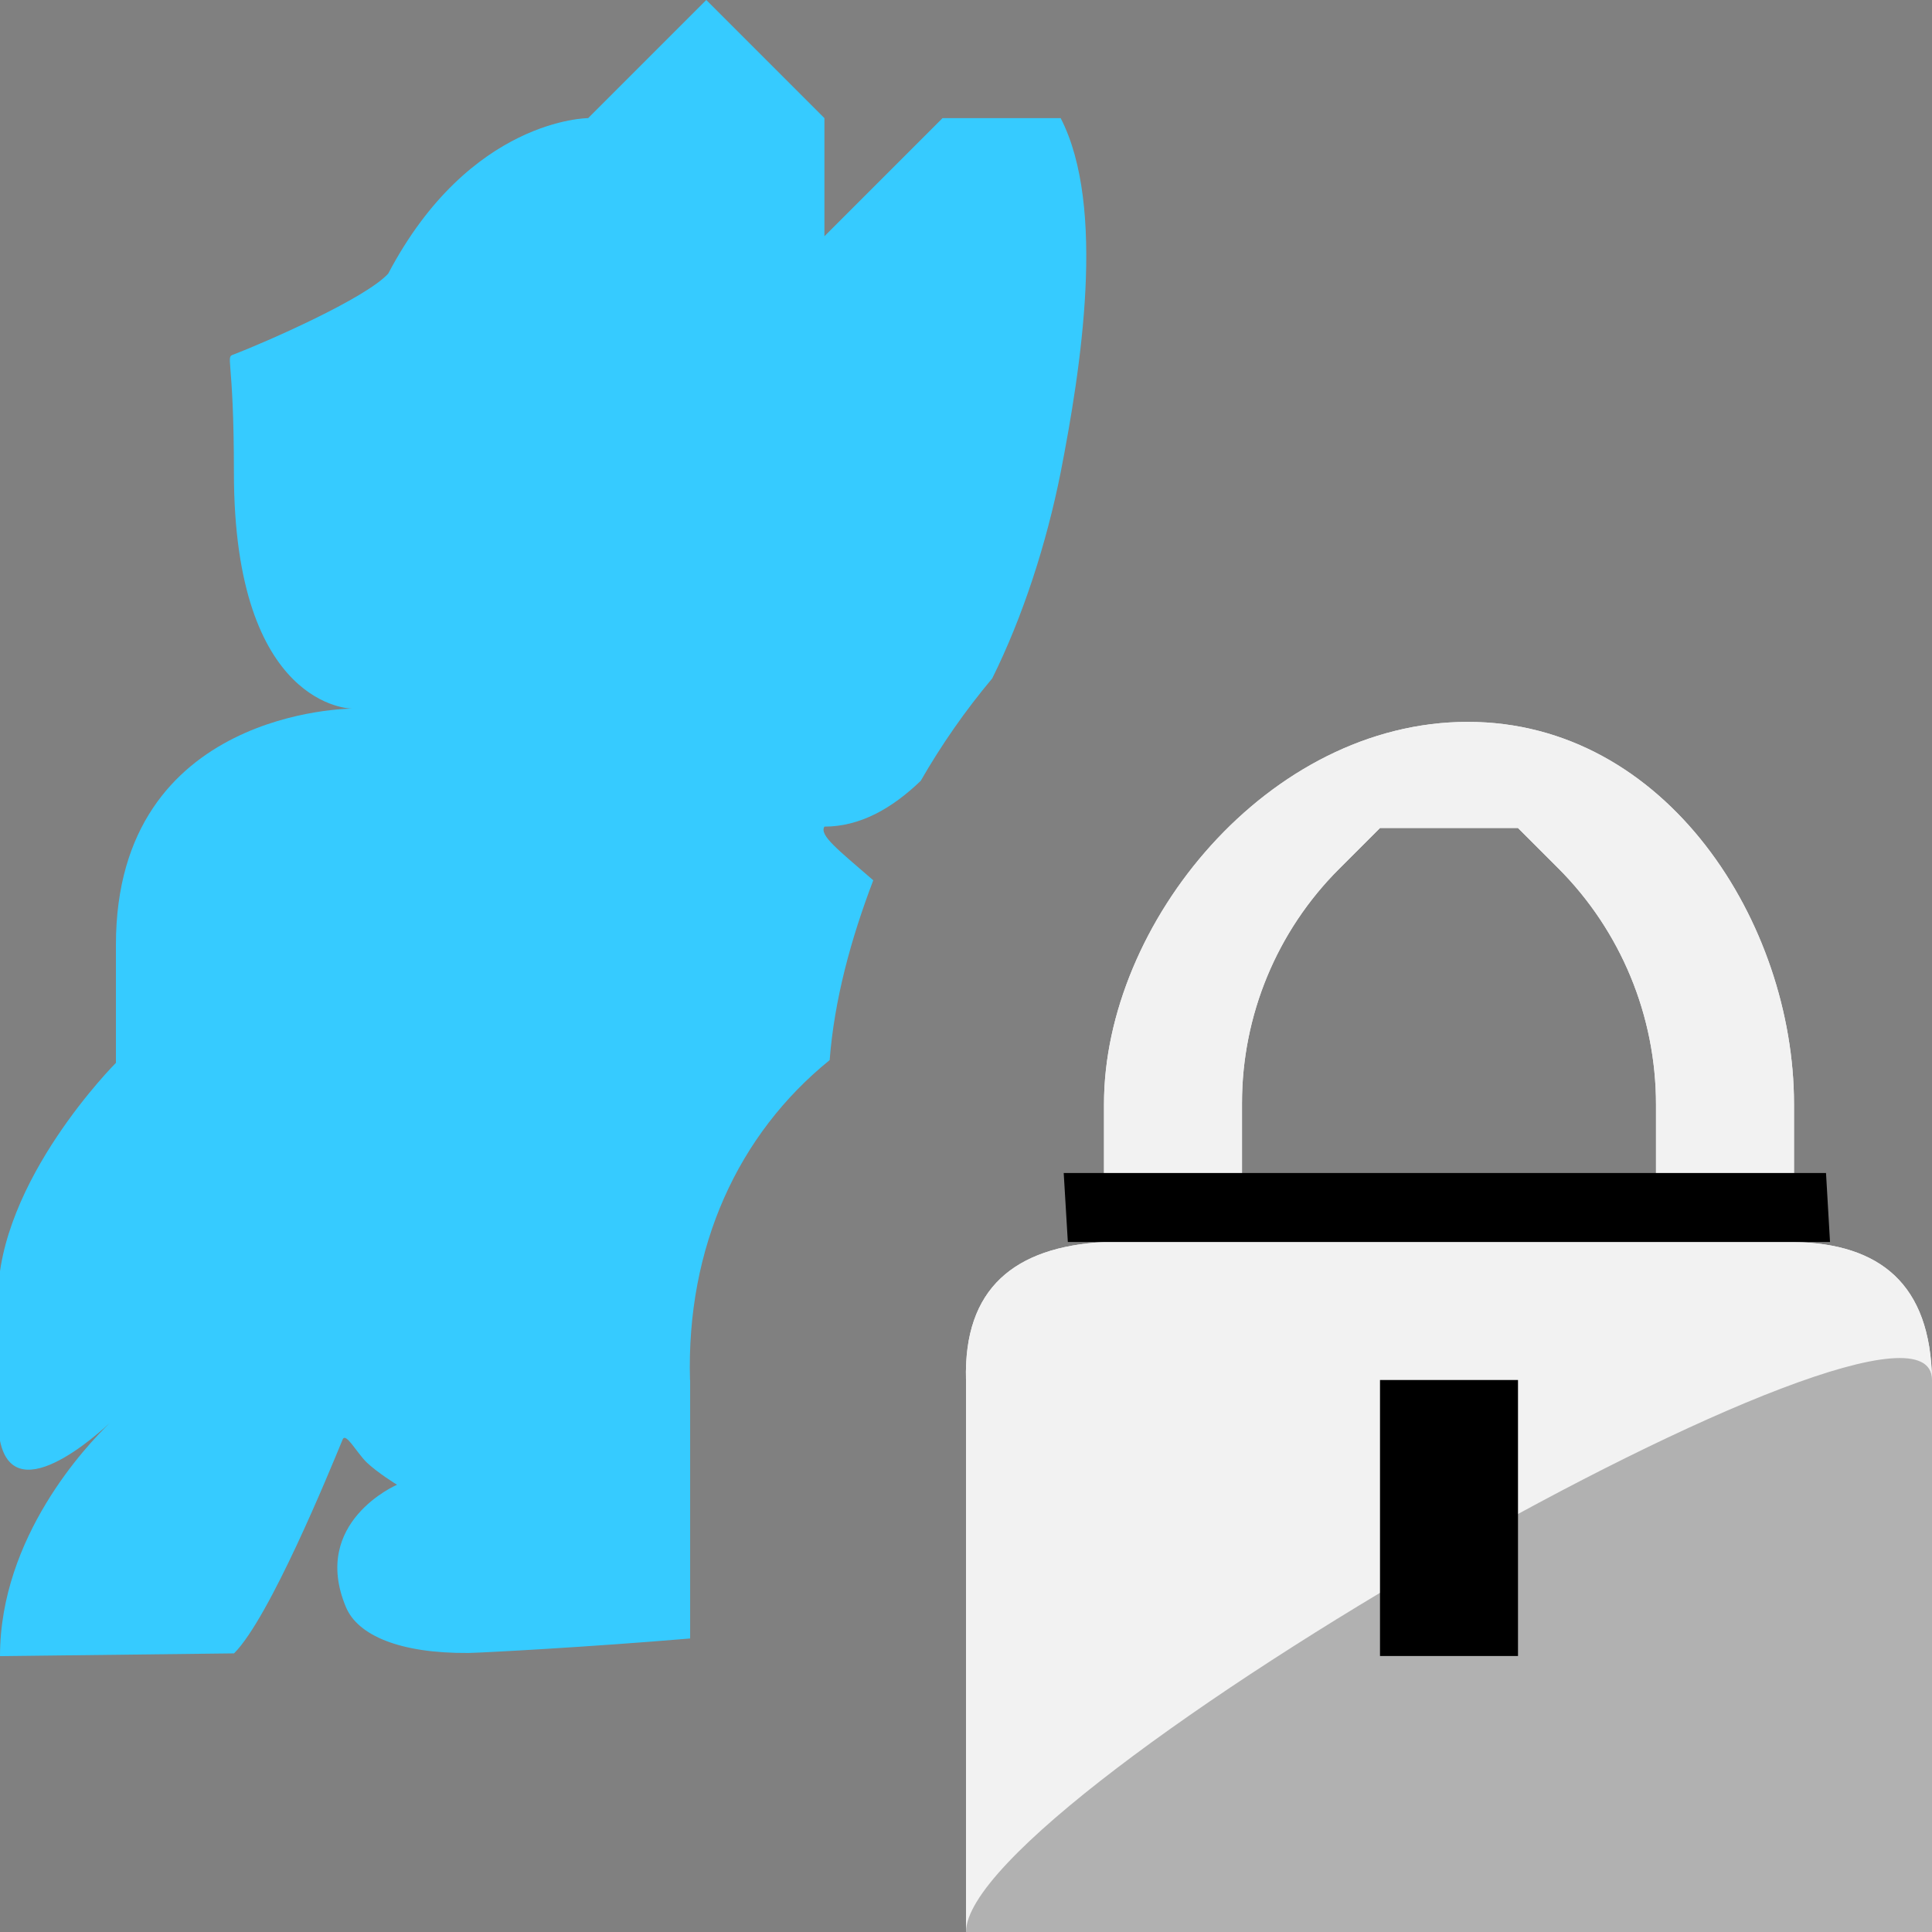<?xml version="1.0" encoding="UTF-8"?><svg id="Layer_79" xmlns="http://www.w3.org/2000/svg" xmlns:xlink="http://www.w3.org/1999/xlink" viewBox="0 0 14 14"><rect x="0" y="0" width="14" height="14" fill="#808080" stroke="none"/><defs><style>.cls-1{fill:#36cbff;}.cls-2{fill:#b1b1b1;}.cls-2,.cls-3,.cls-4{fill-rule:evenodd;}.cls-5{fill:none;}.cls-3{fill:#f2f2f2;}</style><clipPath id="clippath"><path class="cls-5" d="m38.446-14.723l-4.998,2.499c-.282.141-.614.141-.896,0l-4.998-2.499c-.34-.17-.554-.517-.554-.896v-5.761c0-.38.214-.727.554-.896l4.998-2.499c.282-.141.614-.141.896,0l4.998,2.499c.34.17.554.517.554.896v5.761c0,.38-.214.727-.554.896Z"/></clipPath></defs><path class="cls-1" d="m5,10c-.027-.965.349-1.781,1.012-2.318.034-.437.153-.876.316-1.303-.258-.224-.392-.326-.354-.389.257,0,.488-.13.698-.332.15-.261.322-.508.518-.742.222-.447.393-.976.496-1.493.146-.748.332-1.923,0-2.567h-.856l-.856.856v-.856l-.856-.856-.856.856s-.856,0-1.449,1.127c-.166.181-.887.496-1.118.585-.066.023,0,0,0,.856,0,1.711.856,1.711.856,1.711,0,0-1.711,0-1.711,1.711v.856S-.015,8.557-.015,9.413v.856c0,.74.638.202.811.042-.171.165-.796.826-.796,1.69l1.696-.02c.258-.258.69-1.315.787-1.55.023-.054.1.093.174.166.081.077.22.162.22.162,0,0-.629.27-.37.887.085.204.39.336.887.332.111-.002.887-.044,1.607-.105v-1.871Z"/><path id="lock" class="cls-3" d="m8,8c0-1.307,1.191-2.769,2.636-2.769,1.442,0,2.364,1.463,2.364,2.769v1c.622.011.99.304,1,1v4h-7v-4c-.018-.665.352-.964,1-1v-1Zm1-.007c0-.636.253-1.246.702-1.695l.298-.298h1l.291.291c.454.454.709,1.07.709,1.712v.997h-3v-1.007Z"/><g id="Lock"><path id="lock-2" class="cls-3" d="m8,8c0-1.307,1.191-2.769,2.636-2.769,1.442,0,2.364,1.463,2.364,2.769v1c.622.011.99.304,1,1v4h-7v-4c-.018-.665.352-.964,1-1v-1Zm1-.007c0-.636.253-1.246.702-1.695l.298-.298h1l.291.291c.454.454.709,1.07.709,1.712v.997h-3v-1.007Z"/><path id="lock-3" class="cls-2" d="m14,10v4h-7c-.001-1,7-5,7-4Zm-2-1h-3"/><rect x="10" y="10" width="1" height="2"/><polygon class="cls-4" points="13.232 8.5 7.708 8.5 7.738 9 13.261 9 13.232 8.5"/></g></svg>